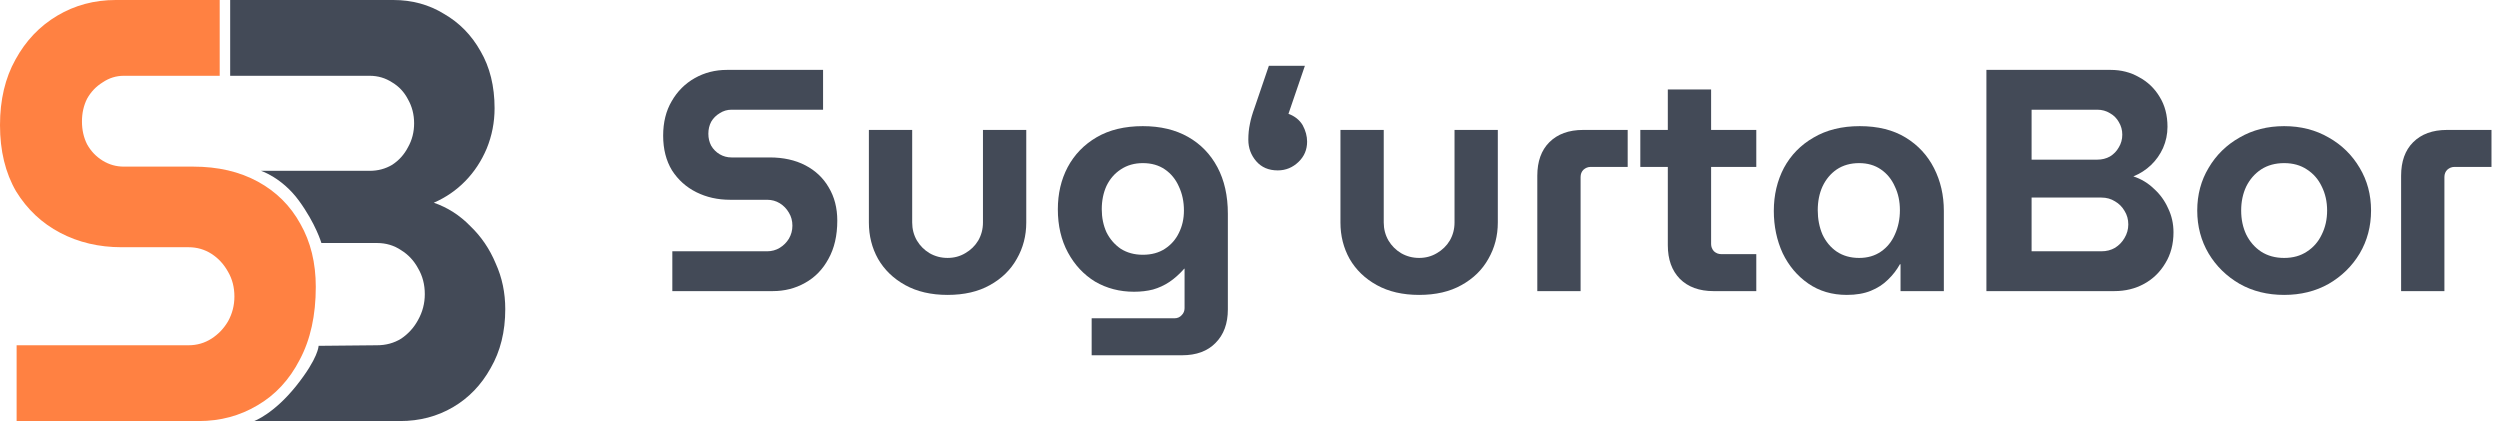 <svg width="190" height="32" viewBox="0 0 190 32" fill="none" xmlns="http://www.w3.org/2000/svg">
<path d="M1.263 32V26.24H14.33C14.969 26.24 15.55 26.072 16.073 25.737C16.595 25.402 17.016 24.96 17.336 24.412C17.655 23.832 17.815 23.208 17.815 22.537C17.815 21.836 17.655 21.212 17.336 20.663C17.016 20.084 16.595 19.627 16.073 19.291C15.55 18.956 14.969 18.789 14.33 18.789H9.234C7.521 18.789 5.967 18.423 4.574 17.692C3.18 16.96 2.062 15.909 1.22 14.537C0.407 13.135 0 11.459 0 9.509C0 7.589 0.392 5.928 1.176 4.526C1.96 3.093 3.02 1.981 4.356 1.189C5.691 0.396 7.172 0 8.799 0L16.697 0V5.76L9.408 5.76C8.828 5.76 8.29 5.928 7.797 6.263C7.303 6.568 6.911 6.979 6.621 7.497C6.359 8.015 6.229 8.594 6.229 9.234C6.229 9.874 6.359 10.453 6.621 10.972C6.911 11.49 7.303 11.901 7.797 12.206C8.29 12.511 8.828 12.663 9.408 12.663H14.679C16.566 12.663 18.207 13.044 19.601 13.806C20.995 14.568 22.069 15.634 22.824 17.006C23.608 18.377 24 19.977 24 21.806C24 23.97 23.593 25.813 22.78 27.337C21.996 28.861 20.922 30.019 19.557 30.811C18.221 31.604 16.741 32 15.114 32H1.263Z" fill="#FF8142"/>
<path d="M17.493 0H29.891C31.316 0 32.599 0.35 33.739 1.051C34.908 1.722 35.835 2.667 36.519 3.886C37.231 5.105 37.588 6.552 37.588 8.229C37.588 9.295 37.388 10.316 36.989 11.291C36.59 12.236 36.048 13.059 35.364 13.76C34.68 14.461 33.882 15.009 32.969 15.406C34.024 15.771 34.951 16.366 35.749 17.189C36.576 17.981 37.217 18.926 37.673 20.023C38.158 21.09 38.4 22.248 38.4 23.497C38.4 25.204 38.03 26.697 37.288 27.977C36.576 29.257 35.621 30.248 34.423 30.949C33.226 31.649 31.886 32 30.404 32H19.317C19.317 32 20.8 31.467 22.507 29.334C24.213 27.2 24.213 26.283 24.213 26.283L28.651 26.24C29.335 26.24 29.948 26.072 30.489 25.737C31.031 25.371 31.459 24.899 31.772 24.32C32.114 23.71 32.285 23.055 32.285 22.354C32.285 21.623 32.114 20.968 31.772 20.389C31.459 19.809 31.031 19.352 30.489 19.017C29.948 18.651 29.335 18.469 28.651 18.469H24.427C24.427 18.469 24 17.006 22.72 15.253C21.44 13.501 19.84 12.983 19.84 12.983H28.095C28.722 12.983 29.292 12.831 29.805 12.526C30.318 12.191 30.717 11.749 31.003 11.2C31.316 10.651 31.473 10.042 31.473 9.371C31.473 8.701 31.316 8.091 31.003 7.543C30.717 6.994 30.318 6.568 29.805 6.263C29.292 5.928 28.722 5.76 28.095 5.76H17.493V0Z" fill="#434A57"/>
<path d="M182.484 22.124V13.358C182.484 12.269 182.788 11.421 183.397 10.812C184.021 10.188 184.878 9.875 185.967 9.875H189.353V12.685H186.543C186.335 12.685 186.151 12.758 185.991 12.902C185.847 13.046 185.775 13.23 185.775 13.454V22.124H182.484Z" fill="#434A57"/>
<path d="M173.595 22.413C172.33 22.413 171.201 22.133 170.208 21.572C169.216 20.996 168.431 20.227 167.855 19.266C167.278 18.29 166.99 17.201 166.99 16C166.99 14.799 167.278 13.718 167.855 12.758C168.431 11.781 169.216 11.012 170.208 10.452C171.201 9.876 172.33 9.587 173.595 9.587C174.86 9.587 175.989 9.876 176.981 10.452C177.974 11.012 178.759 11.781 179.335 12.758C179.912 13.718 180.2 14.799 180.2 16C180.2 17.201 179.912 18.29 179.335 19.266C178.759 20.227 177.974 20.996 176.981 21.572C175.989 22.133 174.86 22.413 173.595 22.413ZM173.595 19.603C174.267 19.603 174.844 19.442 175.324 19.122C175.821 18.802 176.197 18.37 176.453 17.825C176.725 17.281 176.861 16.672 176.861 16C176.861 15.328 176.725 14.719 176.453 14.175C176.197 13.63 175.821 13.198 175.324 12.878C174.844 12.557 174.267 12.397 173.595 12.397C172.922 12.397 172.338 12.557 171.842 12.878C171.361 13.198 170.985 13.63 170.713 14.175C170.457 14.719 170.329 15.328 170.329 16C170.329 16.672 170.457 17.281 170.713 17.825C170.985 18.37 171.361 18.802 171.842 19.122C172.338 19.442 172.922 19.603 173.595 19.603Z" fill="#434A57"/>
<path d="M150.967 22.124V5.312H160.406C161.206 5.312 161.927 5.496 162.567 5.865C163.224 6.217 163.744 6.713 164.128 7.354C164.529 7.994 164.729 8.755 164.729 9.635C164.729 10.196 164.617 10.732 164.393 11.245C164.169 11.741 163.864 12.173 163.48 12.541C163.096 12.91 162.647 13.198 162.135 13.406C162.727 13.598 163.248 13.91 163.696 14.343C164.161 14.759 164.521 15.255 164.777 15.832C165.049 16.392 165.185 17.001 165.185 17.657C165.185 18.554 164.977 19.338 164.561 20.011C164.161 20.683 163.624 21.204 162.952 21.572C162.279 21.94 161.527 22.124 160.694 22.124H150.967ZM154.401 19.098H159.709C160.094 19.098 160.438 19.01 160.742 18.834C161.046 18.642 161.286 18.394 161.463 18.089C161.655 17.769 161.751 17.425 161.751 17.057C161.751 16.672 161.655 16.328 161.463 16.024C161.286 15.72 161.046 15.479 160.742 15.303C160.438 15.111 160.094 15.015 159.709 15.015H154.401V19.098ZM154.401 12.133H159.397C159.749 12.133 160.07 12.053 160.358 11.893C160.646 11.717 160.87 11.485 161.03 11.196C161.206 10.908 161.294 10.588 161.294 10.236C161.294 9.883 161.206 9.563 161.03 9.275C160.87 8.987 160.646 8.763 160.358 8.603C160.07 8.426 159.749 8.338 159.397 8.338H154.401V12.133Z" fill="#434A57"/>
<path d="M140.358 22.413C139.238 22.413 138.261 22.124 137.428 21.548C136.596 20.972 135.947 20.203 135.483 19.242C135.035 18.266 134.81 17.193 134.81 16.024C134.81 14.823 135.067 13.734 135.579 12.758C136.107 11.781 136.86 11.012 137.837 10.452C138.813 9.876 139.982 9.587 141.343 9.587C142.72 9.587 143.881 9.876 144.826 10.452C145.77 11.028 146.491 11.805 146.987 12.782C147.484 13.758 147.732 14.839 147.732 16.024V22.124H144.441V20.083H144.393C144.153 20.515 143.849 20.908 143.481 21.26C143.128 21.612 142.696 21.892 142.184 22.1C141.671 22.309 141.063 22.413 140.358 22.413ZM141.295 19.603C141.936 19.603 142.488 19.442 142.952 19.122C143.417 18.802 143.769 18.37 144.009 17.825C144.265 17.265 144.393 16.648 144.393 15.976C144.393 15.303 144.265 14.703 144.009 14.175C143.769 13.63 143.417 13.198 142.952 12.878C142.488 12.557 141.936 12.397 141.295 12.397C140.639 12.397 140.07 12.557 139.59 12.878C139.126 13.198 138.765 13.63 138.509 14.175C138.269 14.703 138.149 15.303 138.149 15.976C138.149 16.648 138.269 17.265 138.509 17.825C138.765 18.37 139.126 18.802 139.59 19.122C140.07 19.442 140.639 19.603 141.295 19.603Z" fill="#434A57"/>
<path d="M130.236 22.125C129.147 22.125 128.291 21.812 127.666 21.188C127.058 20.563 126.754 19.715 126.754 18.642V6.801H130.044V18.546C130.044 18.754 130.116 18.938 130.26 19.098C130.42 19.242 130.604 19.314 130.812 19.314H133.478V22.125H130.236ZM124.664 12.686V9.876H133.478V12.686H124.664Z" fill="#434A57"/>
<path d="M116.835 22.124V13.358C116.835 12.269 117.139 11.421 117.748 10.812C118.372 10.188 119.229 9.875 120.317 9.875H123.704V12.685H120.894C120.686 12.685 120.502 12.758 120.341 12.902C120.197 13.046 120.125 13.23 120.125 13.454V22.124H116.835Z" fill="#434A57"/>
<path d="M107.854 22.413C106.605 22.413 105.532 22.164 104.636 21.668C103.739 21.172 103.051 20.507 102.57 19.675C102.106 18.842 101.874 17.921 101.874 16.913V9.875H105.164V16.913C105.164 17.409 105.284 17.865 105.524 18.282C105.765 18.682 106.085 19.002 106.485 19.242C106.901 19.482 107.358 19.602 107.854 19.602C108.35 19.602 108.799 19.482 109.199 19.242C109.615 19.002 109.944 18.682 110.184 18.282C110.424 17.865 110.544 17.409 110.544 16.913V9.875H113.834V16.913C113.834 17.921 113.594 18.842 113.114 19.675C112.65 20.507 111.969 21.172 111.072 21.668C110.192 22.164 109.119 22.413 107.854 22.413Z" fill="#434A57"/>
<path d="M99.172 5L97.923 8.651C98.403 8.827 98.764 9.115 99.004 9.515C99.228 9.932 99.34 10.348 99.34 10.764C99.34 11.373 99.124 11.885 98.692 12.301C98.243 12.734 97.715 12.95 97.107 12.95C96.418 12.95 95.874 12.718 95.473 12.253C95.073 11.789 94.873 11.245 94.873 10.62C94.873 10.188 94.913 9.787 94.993 9.419C95.057 9.067 95.177 8.651 95.353 8.17L96.434 5H99.172Z" fill="#434A57"/>
<path d="M82.966 27V24.19H89.258C89.482 24.19 89.667 24.11 89.811 23.95C89.955 23.806 90.027 23.63 90.027 23.421V20.419H90.003C89.635 20.835 89.258 21.172 88.874 21.428C88.49 21.684 88.073 21.876 87.625 22.004C87.193 22.116 86.712 22.172 86.184 22.172C85.095 22.172 84.111 21.916 83.23 21.404C82.365 20.875 81.677 20.139 81.164 19.194C80.652 18.25 80.396 17.153 80.396 15.904C80.396 14.719 80.644 13.654 81.14 12.71C81.653 11.749 82.389 10.988 83.35 10.428C84.311 9.868 85.48 9.587 86.856 9.587C88.186 9.587 89.33 9.86 90.291 10.404C91.252 10.948 91.996 11.717 92.525 12.71C93.053 13.702 93.317 14.879 93.317 16.24V23.517C93.317 24.59 93.005 25.439 92.381 26.063C91.772 26.688 90.924 27 89.835 27H82.966ZM86.856 19.362C87.513 19.362 88.073 19.21 88.538 18.906C89.002 18.602 89.354 18.202 89.594 17.705C89.851 17.193 89.979 16.624 89.979 16C89.979 15.328 89.851 14.719 89.594 14.175C89.354 13.63 89.002 13.198 88.538 12.878C88.073 12.557 87.513 12.397 86.856 12.397C86.216 12.397 85.656 12.557 85.175 12.878C84.711 13.182 84.351 13.598 84.094 14.127C83.854 14.655 83.734 15.247 83.734 15.904C83.734 16.544 83.854 17.129 84.094 17.657C84.351 18.17 84.711 18.586 85.175 18.906C85.656 19.21 86.216 19.362 86.856 19.362Z" fill="#434A57"/>
<path d="M72.015 22.413C70.766 22.413 69.694 22.164 68.797 21.668C67.9 21.172 67.212 20.507 66.732 19.675C66.267 18.842 66.035 17.921 66.035 16.913V9.875H69.326V16.913C69.326 17.409 69.446 17.865 69.686 18.282C69.926 18.682 70.246 19.002 70.646 19.242C71.063 19.482 71.519 19.602 72.015 19.602C72.512 19.602 72.96 19.482 73.36 19.242C73.777 19.002 74.105 18.682 74.345 18.282C74.585 17.865 74.705 17.409 74.705 16.913V9.875H77.996V16.913C77.996 17.921 77.756 18.842 77.275 19.675C76.811 20.507 76.13 21.172 75.234 21.668C74.353 22.164 73.28 22.413 72.015 22.413Z" fill="#434A57"/>
<path d="M51.097 22.124V19.098H58.302C58.654 19.098 58.974 19.01 59.263 18.834C59.551 18.658 59.783 18.426 59.959 18.137C60.135 17.833 60.223 17.505 60.223 17.153C60.223 16.785 60.135 16.456 59.959 16.168C59.783 15.864 59.551 15.624 59.263 15.447C58.974 15.271 58.654 15.183 58.302 15.183H55.492C54.547 15.183 53.691 14.991 52.922 14.607C52.154 14.223 51.537 13.67 51.073 12.95C50.624 12.213 50.4 11.332 50.4 10.308C50.4 9.299 50.616 8.426 51.049 7.69C51.481 6.937 52.066 6.353 52.802 5.937C53.539 5.52 54.355 5.312 55.252 5.312H62.553V8.338H55.588C55.268 8.338 54.972 8.426 54.699 8.603C54.427 8.763 54.211 8.979 54.051 9.251C53.907 9.523 53.835 9.827 53.835 10.164C53.835 10.5 53.907 10.804 54.051 11.076C54.211 11.348 54.427 11.565 54.699 11.725C54.972 11.885 55.268 11.965 55.588 11.965H58.494C59.535 11.965 60.44 12.165 61.208 12.565C61.977 12.966 62.569 13.526 62.985 14.247C63.418 14.967 63.634 15.808 63.634 16.768C63.634 17.905 63.41 18.874 62.961 19.675C62.529 20.475 61.937 21.084 61.184 21.5C60.448 21.916 59.631 22.124 58.734 22.124H51.097Z" fill="#434A57"/>
</svg>
